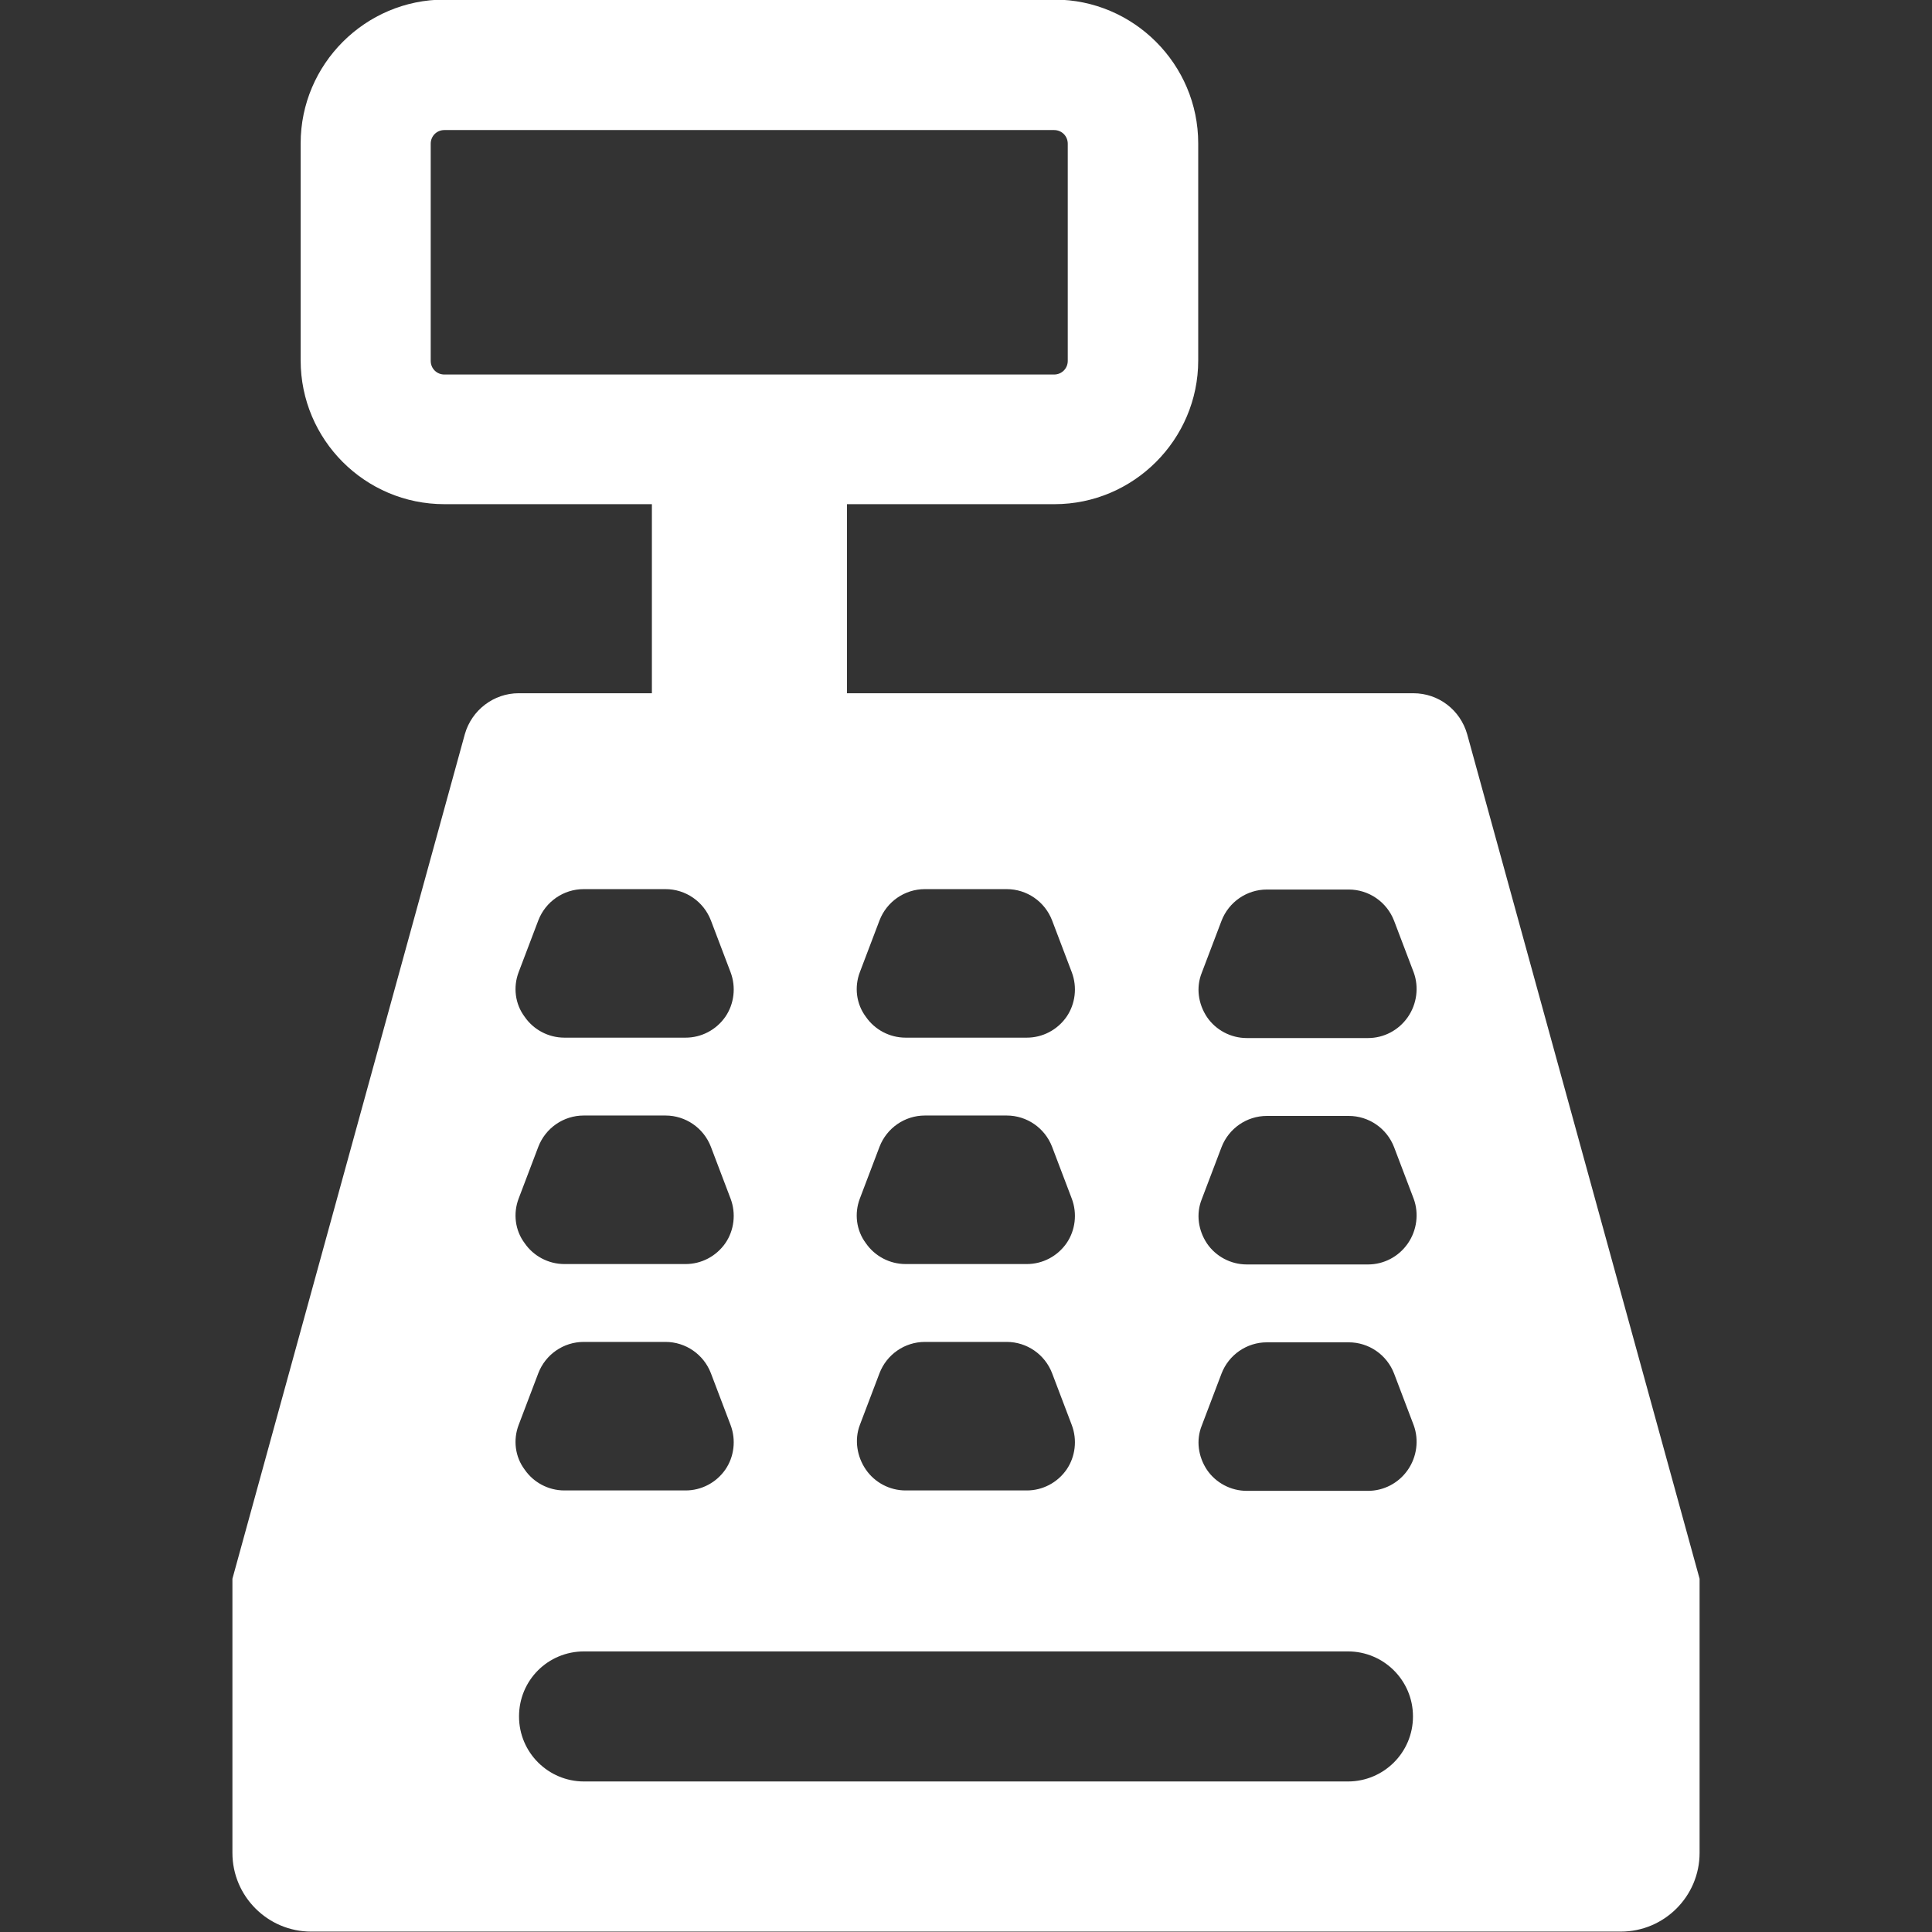 <?xml version="1.0" encoding="utf-8"?>
<!-- Generator: Adobe Illustrator 18.1.1, SVG Export Plug-In . SVG Version: 6.00 Build 0)  -->
<svg version="1.1" id="Capa_1" xmlns="http://www.w3.org/2000/svg" xmlns:xlink="http://www.w3.org/1999/xlink" x="0px" y="0px"
	 viewBox="218 -218.3 481.3 481.3" enable-background="new 218 -218.3 481.3 481.3" xml:space="preserve">
<rect x="218" y="-218.3" width="481.3" height="481.3" fill="#333333" stroke="none"/>
<g>
	<g>
		<path fill="#FFFFFF" d="M583.5-35.4c-1.7-6-7.1-10.2-13.4-10.2H429v-47.1h51.7c19.7,0,35.8-16.1,35.8-35.8v-54.1
			c0-19.7-16.1-35.8-35.8-35.8H328.7c-19.7,0-35.8,16.1-35.8,35.8v54.1c0,19.7,16,35.8,35.8,35.8h51.7v47.1h-33.2
			c-6.2,0-11.7,4.2-13.4,10.2l-57.9,210.4v68.3c0,10.8,8.8,19.6,19.6,19.6h326.3c10.8,0,19.6-8.8,19.6-19.6v-68.3L583.5-35.4z
			 M432.2,23.9l4.9-12.9c1.8-4.7,6.3-7.8,11.3-7.8h20.4c5,0,9.5,3.1,11.3,7.8l4.9,12.9c1.4,3.7,0.9,7.9-1.3,11.1
			c-2.3,3.3-6,5.2-9.9,5.2h-30.2c-4,0-7.7-2-9.9-5.2C431.3,31.8,430.8,27.6,432.2,23.9z M432.2,80.3l4.9-12.9
			c1.8-4.7,6.3-7.8,11.3-7.8h20.4c5,0,9.5,3.1,11.3,7.8l4.9,12.9c1.4,3.7,0.9,7.9-1.3,11.1c-2.3,3.3-6,5.2-9.9,5.2h-30.2
			c-4,0-7.7-2-9.9-5.2C431.3,88.2,430.8,84,432.2,80.3z M432.2,136.7l4.9-12.9c1.8-4.7,6.3-7.8,11.3-7.8h20.4c5,0,9.5,3.1,11.3,7.8
			l4.9,12.9c1.4,3.7,0.9,7.9-1.3,11.1c-2.3,3.3-6,5.2-9.9,5.2h-30.2c-4,0-7.7-2-9.9-5.2S430.8,140.4,432.2,136.7z M328.7-125
			c-1.9,0-3.4-1.5-3.4-3.4v-54.1c0-1.9,1.5-3.4,3.4-3.4h151.9c1.9,0,3.4,1.5,3.4,3.4v54.1c0,1.9-1.5,3.4-3.4,3.4H328.7z M347.2,23.9
			l4.9-12.9c1.8-4.7,6.3-7.8,11.3-7.8h20.4c5,0,9.5,3.1,11.3,7.8l4.9,12.9c1.4,3.7,0.9,7.9-1.3,11.1c-2.3,3.3-6,5.2-9.9,5.2h-30.2
			c-4,0-7.7-2-9.9-5.2C346.3,31.8,345.8,27.6,347.2,23.9z M347.2,80.3l4.9-12.9c1.8-4.7,6.3-7.8,11.3-7.8h20.4c5,0,9.5,3.1,11.3,7.8
			l4.9,12.9c1.4,3.7,0.9,7.9-1.3,11.1c-2.3,3.3-6,5.2-9.9,5.2h-30.2c-4,0-7.7-2-9.9-5.2C346.3,88.2,345.8,84,347.2,80.3z
			 M347.2,136.7l4.9-12.9c1.8-4.7,6.3-7.8,11.3-7.8h20.4c5,0,9.5,3.1,11.3,7.8l4.9,12.9c1.4,3.7,0.9,7.9-1.3,11.1
			c-2.3,3.3-6,5.2-9.9,5.2h-30.2c-4,0-7.7-2-9.9-5.2C346.3,144.6,345.8,140.4,347.2,136.7z M553.8,225.5H363.5
			c-8.9,0-16.2-7.2-16.2-16.2s7.2-16.2,16.2-16.2h190.3c8.9,0,16.2,7.2,16.2,16.2S562.7,225.5,553.8,225.5z M568.7,147.9
			c-2.3,3.3-6,5.2-9.9,5.2h-30.2c-4,0-7.7-2-9.9-5.2c-2.2-3.3-2.8-7.4-1.3-11.1l4.9-12.9c1.8-4.7,6.3-7.8,11.3-7.8h20.4
			c5,0,9.5,3.1,11.3,7.8l4.9,12.9C571.5,140.4,571,144.6,568.7,147.9z M568.7,91.5c-2.3,3.3-6,5.2-9.9,5.2h-30.2c-4,0-7.7-2-9.9-5.2
			c-2.2-3.3-2.8-7.4-1.3-11.1l4.9-12.9c1.8-4.7,6.3-7.8,11.3-7.8h20.4c5,0,9.5,3.1,11.3,7.8l4.9,12.9C571.5,84,571,88.2,568.7,91.5z
			 M568.7,35.1c-2.3,3.3-6,5.2-9.9,5.2h-30.2c-4,0-7.7-2-9.9-5.2c-2.2-3.3-2.8-7.4-1.3-11.1l4.9-12.9c1.8-4.7,6.3-7.8,11.3-7.8h20.4
			c5,0,9.5,3.1,11.3,7.8l4.9,12.9C571.5,27.6,571,31.8,568.7,35.1z"/>
	</g>
</g>
</svg>

